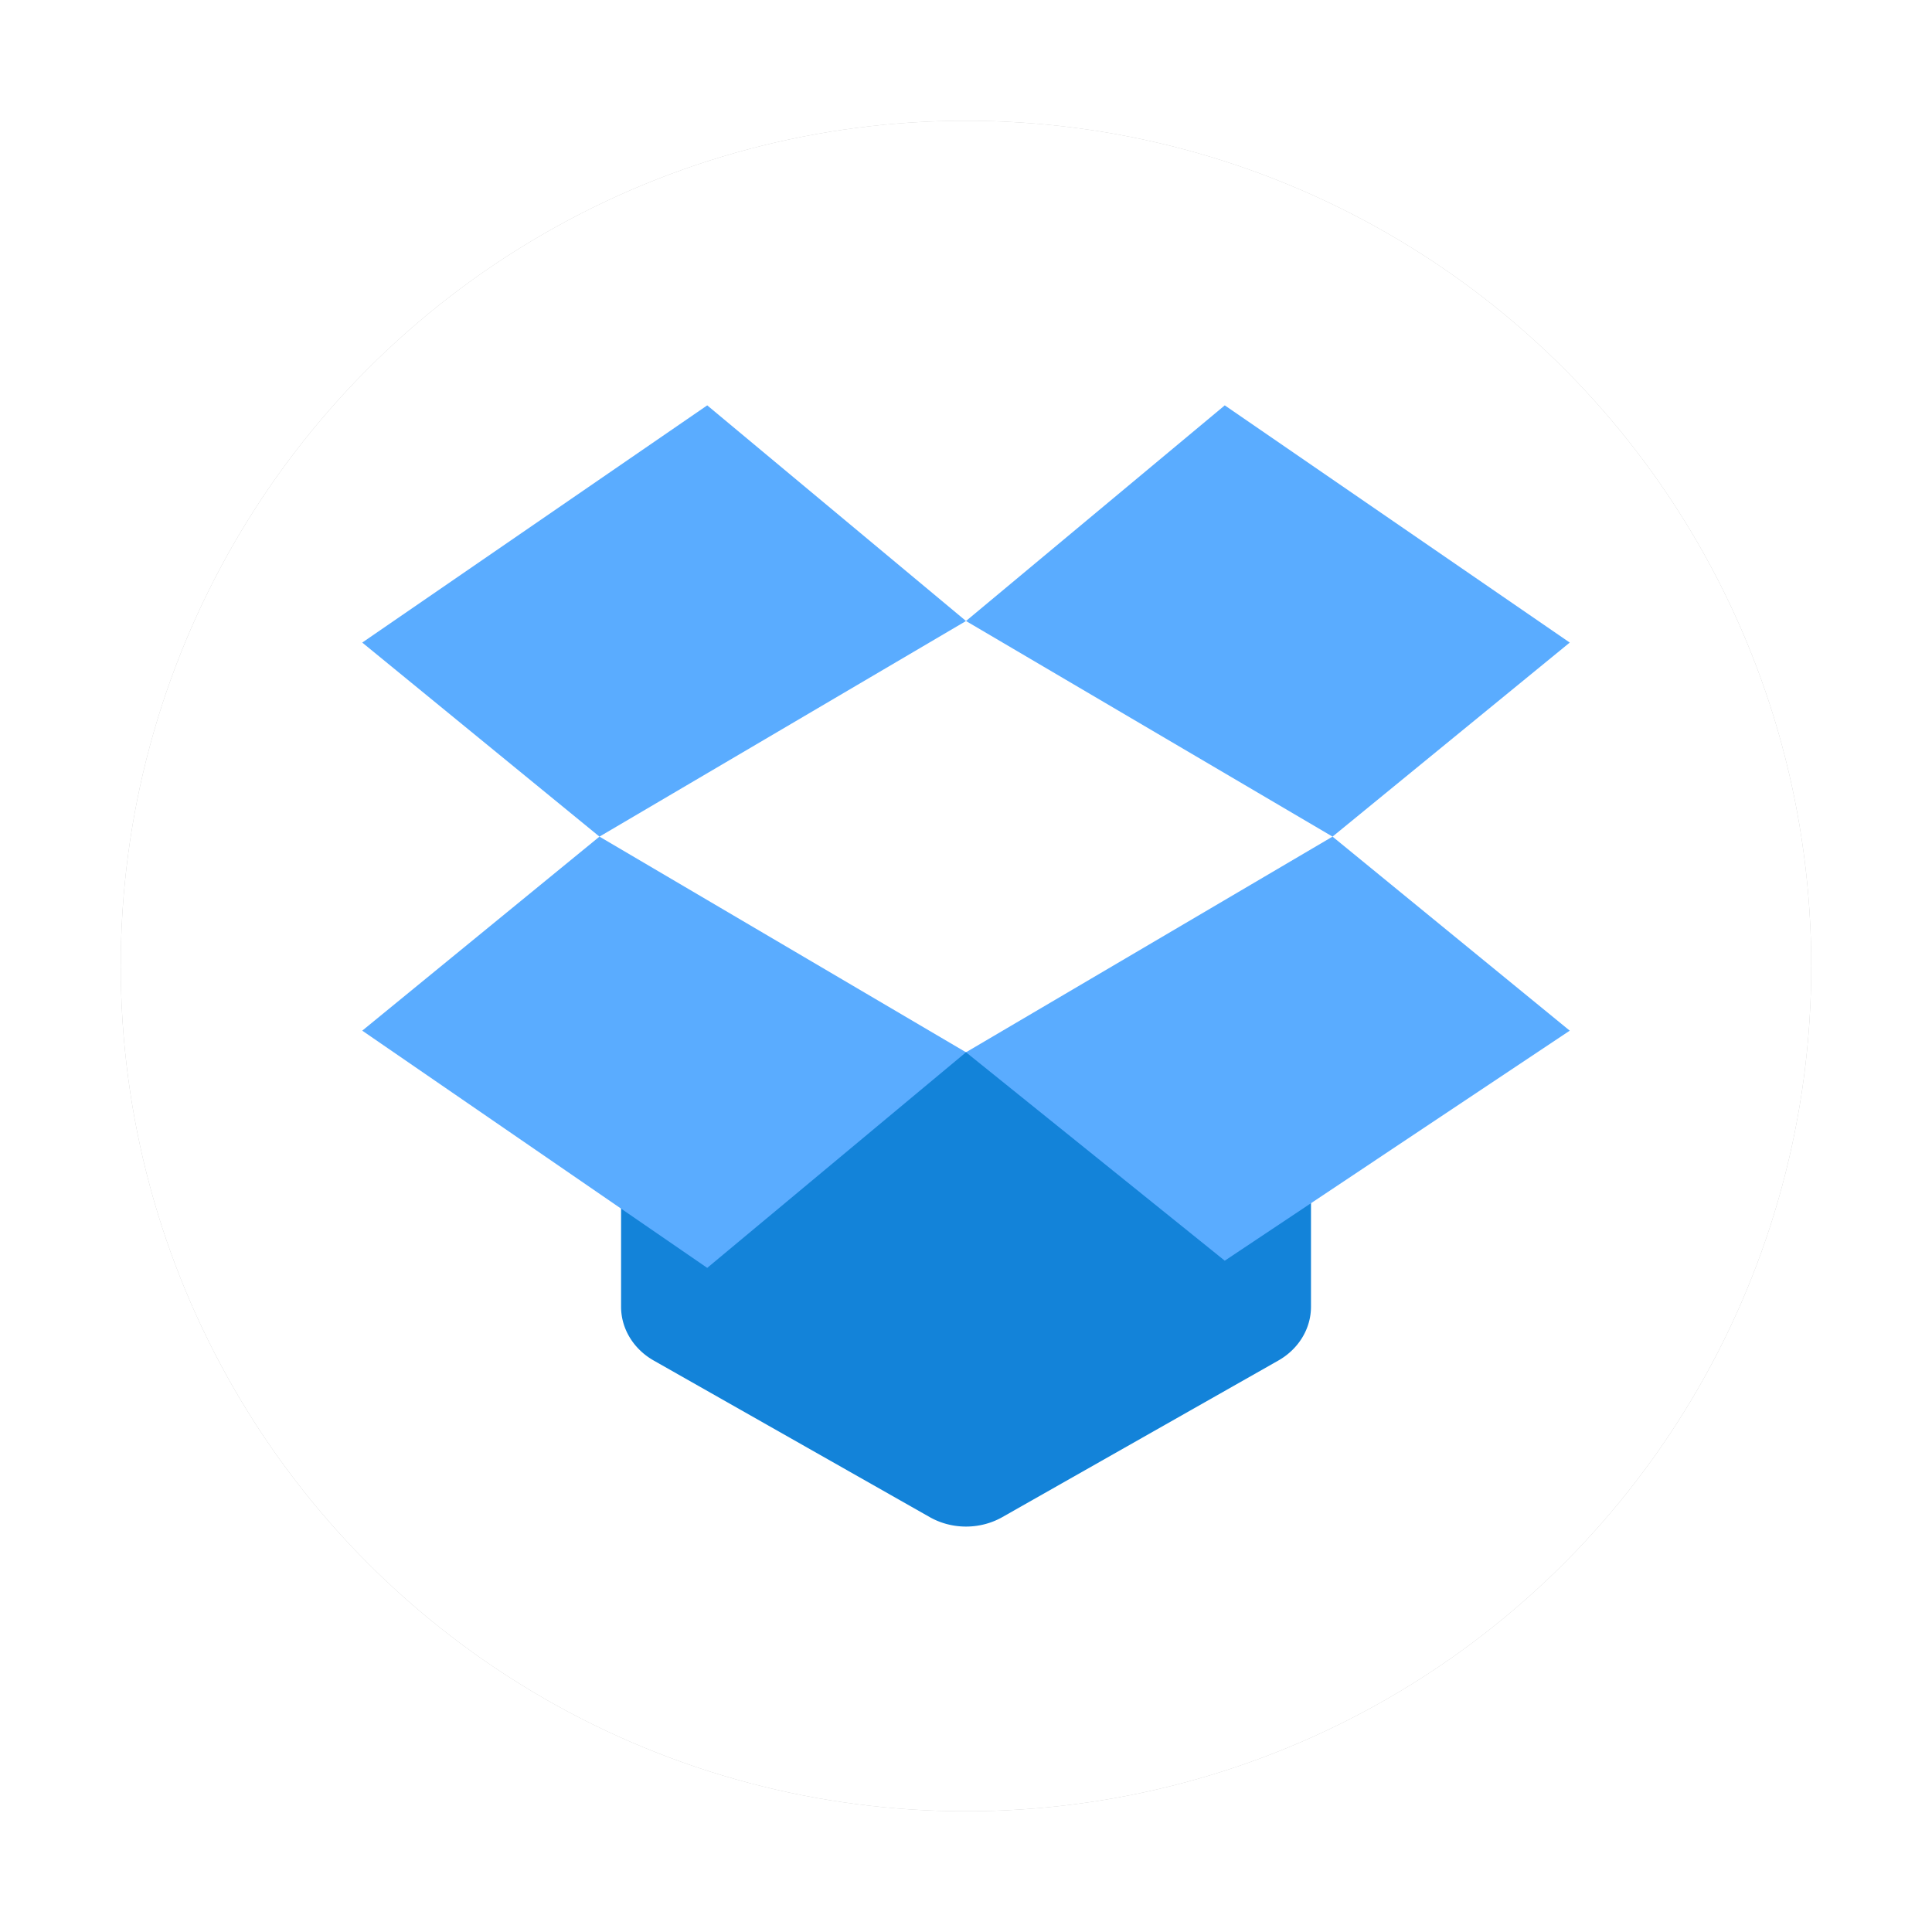 <?xml version="1.0" encoding="UTF-8" standalone="no"?>
<svg
   xmlns:dc="http://purl.org/dc/elements/1.1/"
   xmlns:cc="http://creativecommons.org/ns#"
   xmlns:rdf="http://www.w3.org/1999/02/22-rdf-syntax-ns#"
   xmlns:svg="http://www.w3.org/2000/svg"
   xmlns="http://www.w3.org/2000/svg"
   xmlns:sodipodi="http://sodipodi.sourceforge.net/DTD/sodipodi-0.dtd"
   xmlns:inkscape="http://www.inkscape.org/namespaces/inkscape"
   inkscape:version="1.0.1 (3bc2e813f5, 2020-09-07)"
   sodipodi:docname="com.dropbox.Client.svg"
   id="svg16"
   version="1"
   height="32"
   width="32">
  <defs
     id="defs20">
    <filter
       inkscape:collect="always"
       style="color-interpolation-filters:sRGB"
       id="filter59610"
       x="-0.075"
       width="1.15"
       y="-0.075"
       height="1.15">
      <feGaussianBlur
         inkscape:collect="always"
         stdDeviation="0.875"
         id="feGaussianBlur59612" />
    </filter>
  </defs>
  <sodipodi:namedview
     inkscape:current-layer="svg16"
     inkscape:window-maximized="1"
     inkscape:window-y="0"
     inkscape:window-x="0"
     inkscape:cy="16"
     inkscape:cx="14.344763"
     inkscape:zoom="24.375"
     showgrid="false"
     id="namedview18"
     inkscape:window-height="1000"
     inkscape:window-width="1920"
     inkscape:pageshadow="2"
     inkscape:pageopacity="0"
     guidetolerance="10"
     gridtolerance="10"
     objecttolerance="10"
     borderopacity="1"
     bordercolor="#666666"
     pagecolor="#ffffff"
     inkscape:document-rotation="0" />
  <circle
     style="opacity:0.5;fill:#000000;fill-opacity:1;stroke:none;stroke-width:3.368;filter:url(#filter59610)"
     id="path858-5"
     cx="16"
     cy="16"
     r="14" />
  <circle
     r="14"
     cy="16"
     cx="16"
     id="path858"
     style="opacity:1;fill:#ffffff;fill-opacity:1;stroke:none;stroke-width:3.368" />
  <path
     id="path4"
     d="M 15.943,17.43 A 1.143,1.048 0 0 0 15.438,17.564 l -2.955,1.53 -0.894,-0.116 a 1.143,1.048 0 0 0 -1.302,1.037 v 1.63 a 1.143,1.048 0 0 0 0.541,0.89 l 4.571,2.593 a 1.143,1.048 0 0 0 1.203,0 l 4.571,-2.593 a 1.143,1.048 0 0 0 0.541,-0.89 v -1.786 a 1.143,1.048 0 0 0 -1.581,-0.968 l -0.72,0.274 -2.816,-1.583 a 1.143,1.048 0 0 0 -0.654,-0.153 z"
     style="fill:#1383d9;stroke-width:0.714" />
  <path
     d="M 11.714,6.714 6,10.643 9.929,13.857 16,10.286 Z M 16,10.286 22.071,13.857 26,10.643 20.286,6.714 Z m 6.071,3.571 L 16,17.429 20.286,20.881 26,17.071 Z M 16,17.429 9.929,13.857 6,17.071 11.714,21 Z"
     style="fill:#5aacff;stroke-width:0.714"
     id="path8" />
</svg>
